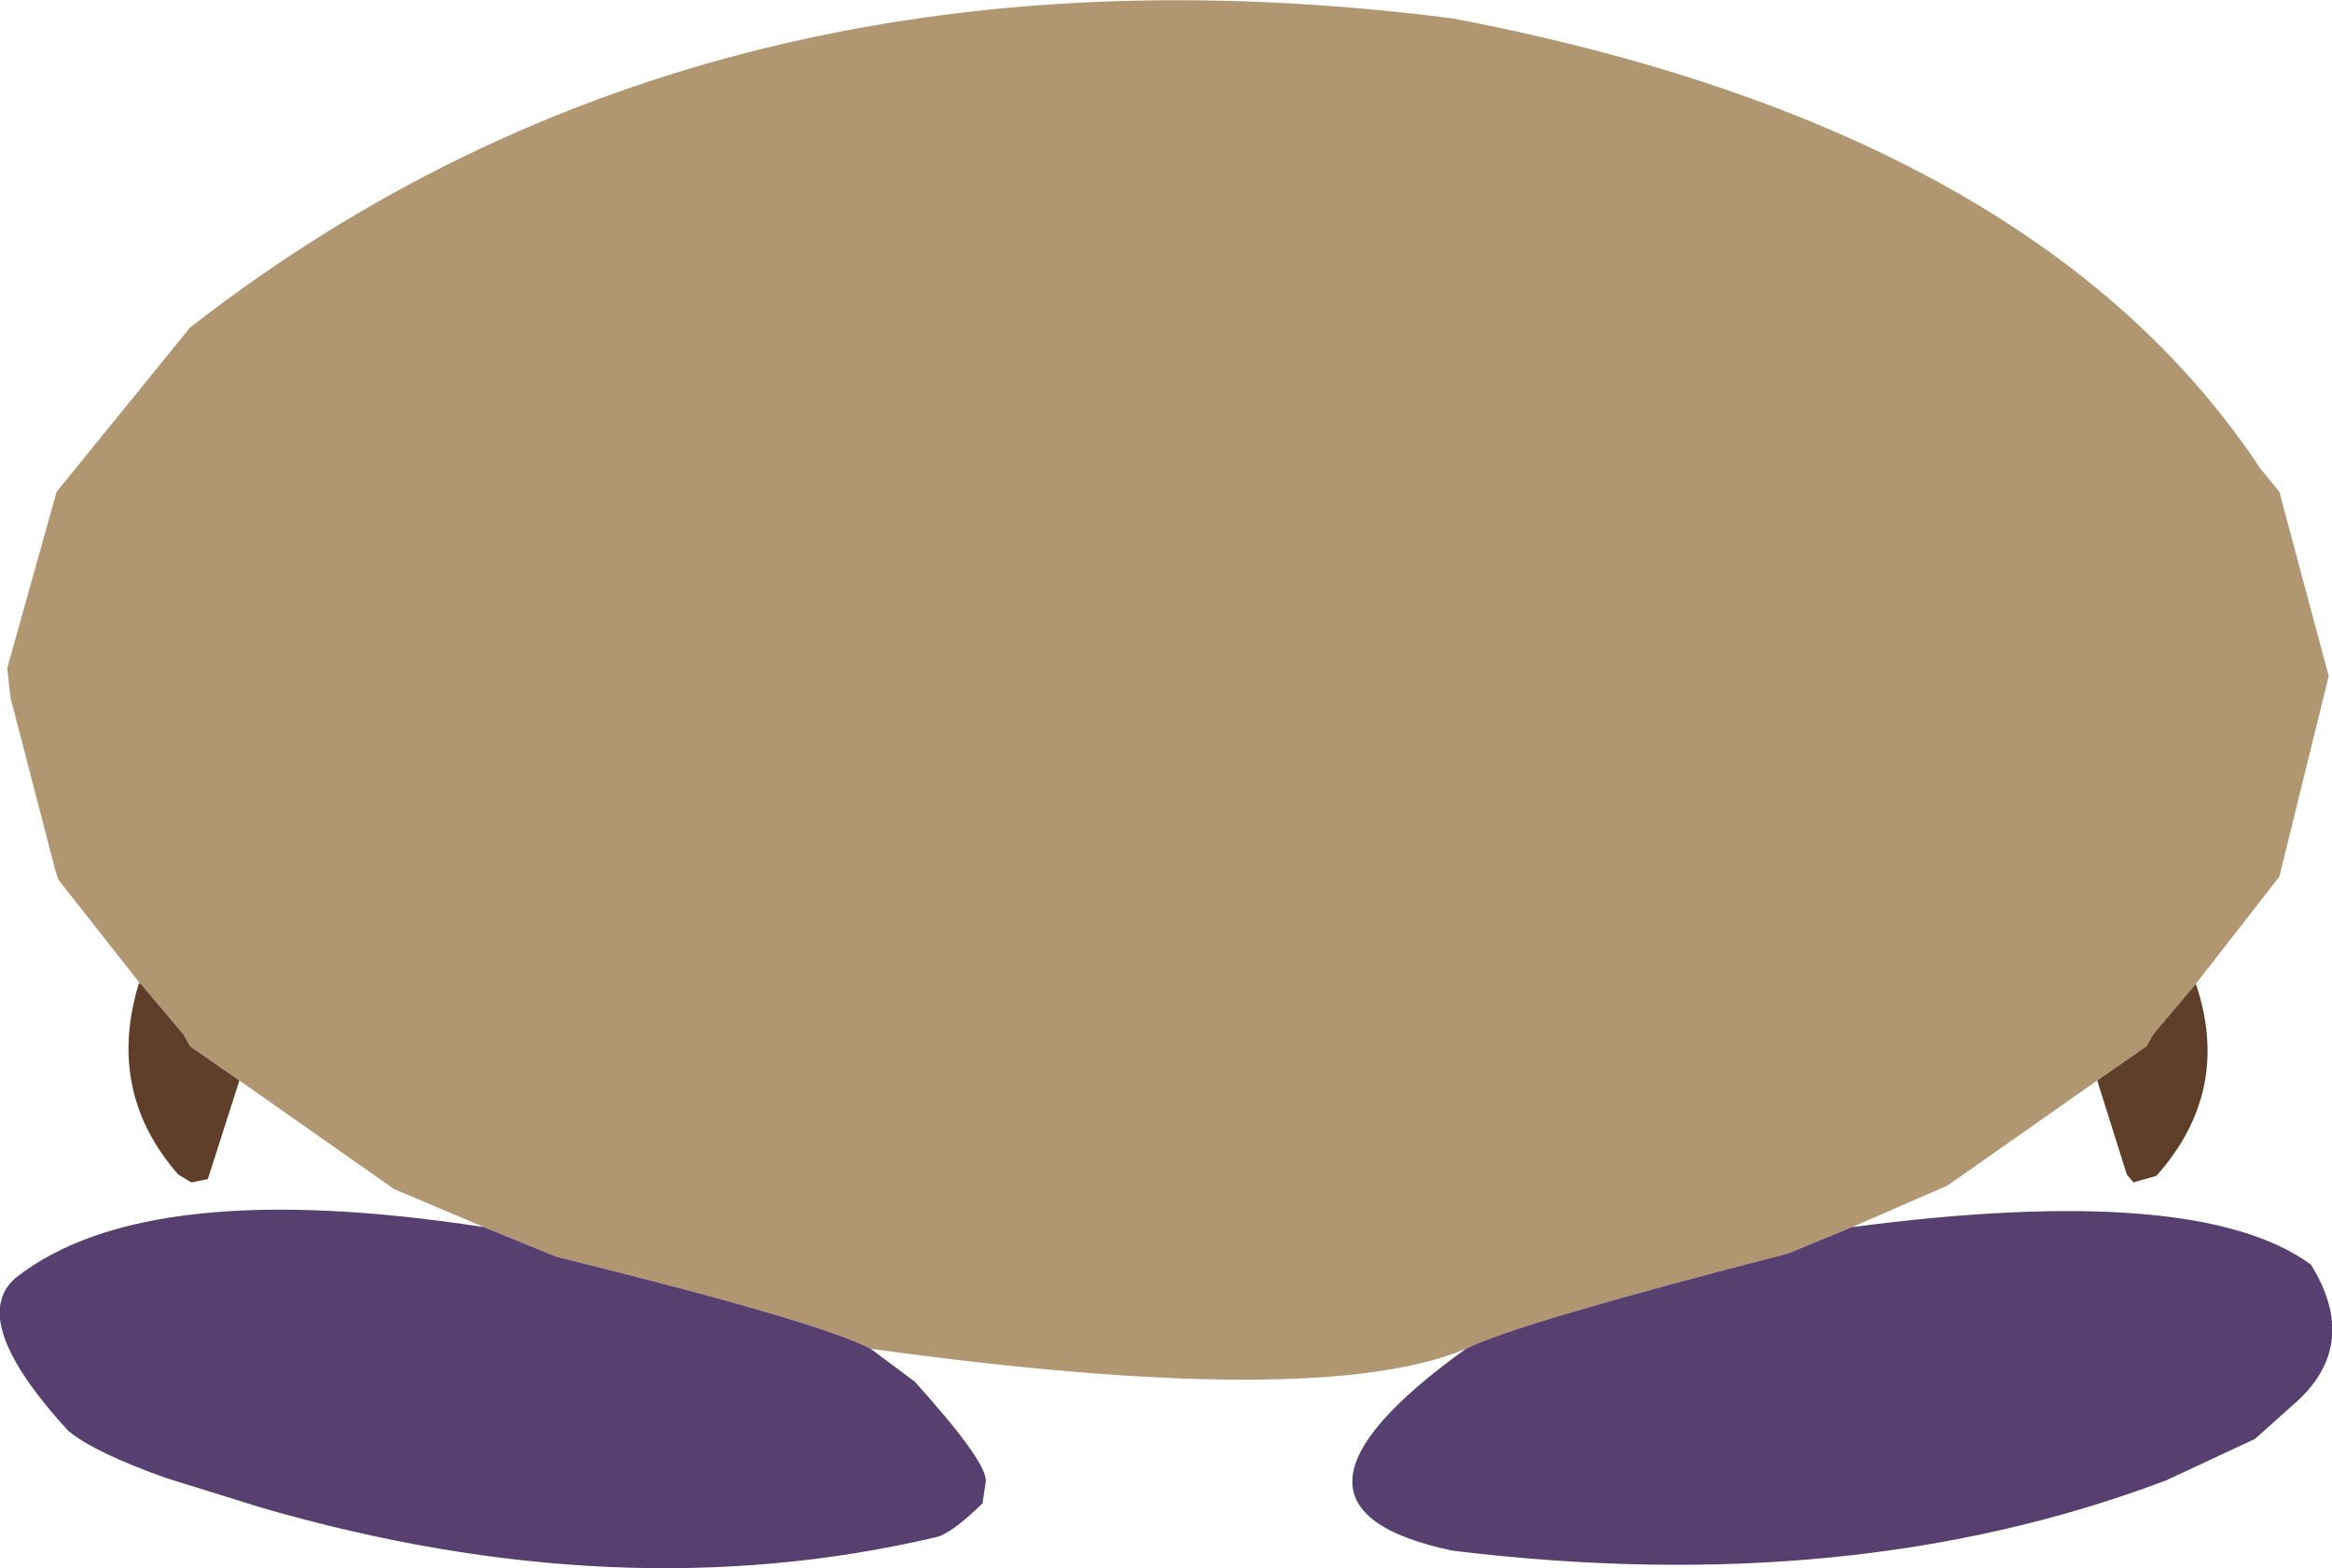 <?xml version="1.0" encoding="UTF-8" standalone="no"?>
<svg xmlns:xlink="http://www.w3.org/1999/xlink" height="119.25px" width="177.3px" xmlns="http://www.w3.org/2000/svg">
  <g transform="matrix(1.0, 0.0, 0.0, 1.0, 56.5, 17.95)">
    <path d="M-45.95 56.85 L-45.95 56.7 -52.05 48.95 -52.3 48.2 -55.7 35.1 -55.95 32.85 -52.2 19.45 -42.05 6.95 Q-2.55 -23.8 53.95 -16.55 98.25 -8.1 115.3 17.6 L116.8 19.45 120.55 33.45 116.8 48.7 110.45 56.85 107.2 60.7 106.7 61.6 102.95 64.2 91.55 72.2 84.3 75.35 79.45 77.35 Q58.7 82.7 54.95 84.6 43.8 89.3 9.7 84.6 5.85 82.55 -14.2 77.6 L-19.7 75.35 -26.55 72.45 -38.3 64.2 -42.05 61.6 -42.55 60.7 -45.8 56.85 -45.95 56.85" fill="#b19771" fill-rule="evenodd" stroke="none"/>
    <path d="M110.45 56.85 Q113.2 65.0 107.45 71.45 L105.7 71.95 105.2 71.35 102.95 64.2 106.7 61.6 107.2 60.7 110.45 56.85 M-38.3 64.2 L-40.7 71.7 -41.95 71.95 -42.95 71.35 Q-48.45 65.05 -45.95 56.85 L-45.8 56.85 -42.55 60.7 -42.05 61.6 -38.3 64.2" fill="#5f3f2a" fill-rule="evenodd" stroke="none"/>
    <path d="M84.3 75.35 Q110.6 71.9 119.2 78.2 122.85 84.1 118.3 88.45 L114.95 91.45 108.2 94.6 Q84.3 103.65 53.95 99.95 38.2 96.65 54.95 84.6 58.7 82.7 79.45 77.35 L84.3 75.35 M9.7 84.6 L13.05 87.1 Q18.6 93.25 18.45 94.7 L18.2 96.35 Q15.75 98.75 14.55 98.95 -9.4 104.55 -36.55 96.7 L-43.8 94.45 Q-49.3 92.5 -51.3 90.85 -59.05 82.4 -55.3 79.2 -45.4 71.4 -19.7 75.35 L-14.2 77.6 Q5.85 82.55 9.7 84.6" fill="#573f70" fill-rule="evenodd" stroke="none"/>
  </g>
</svg>
